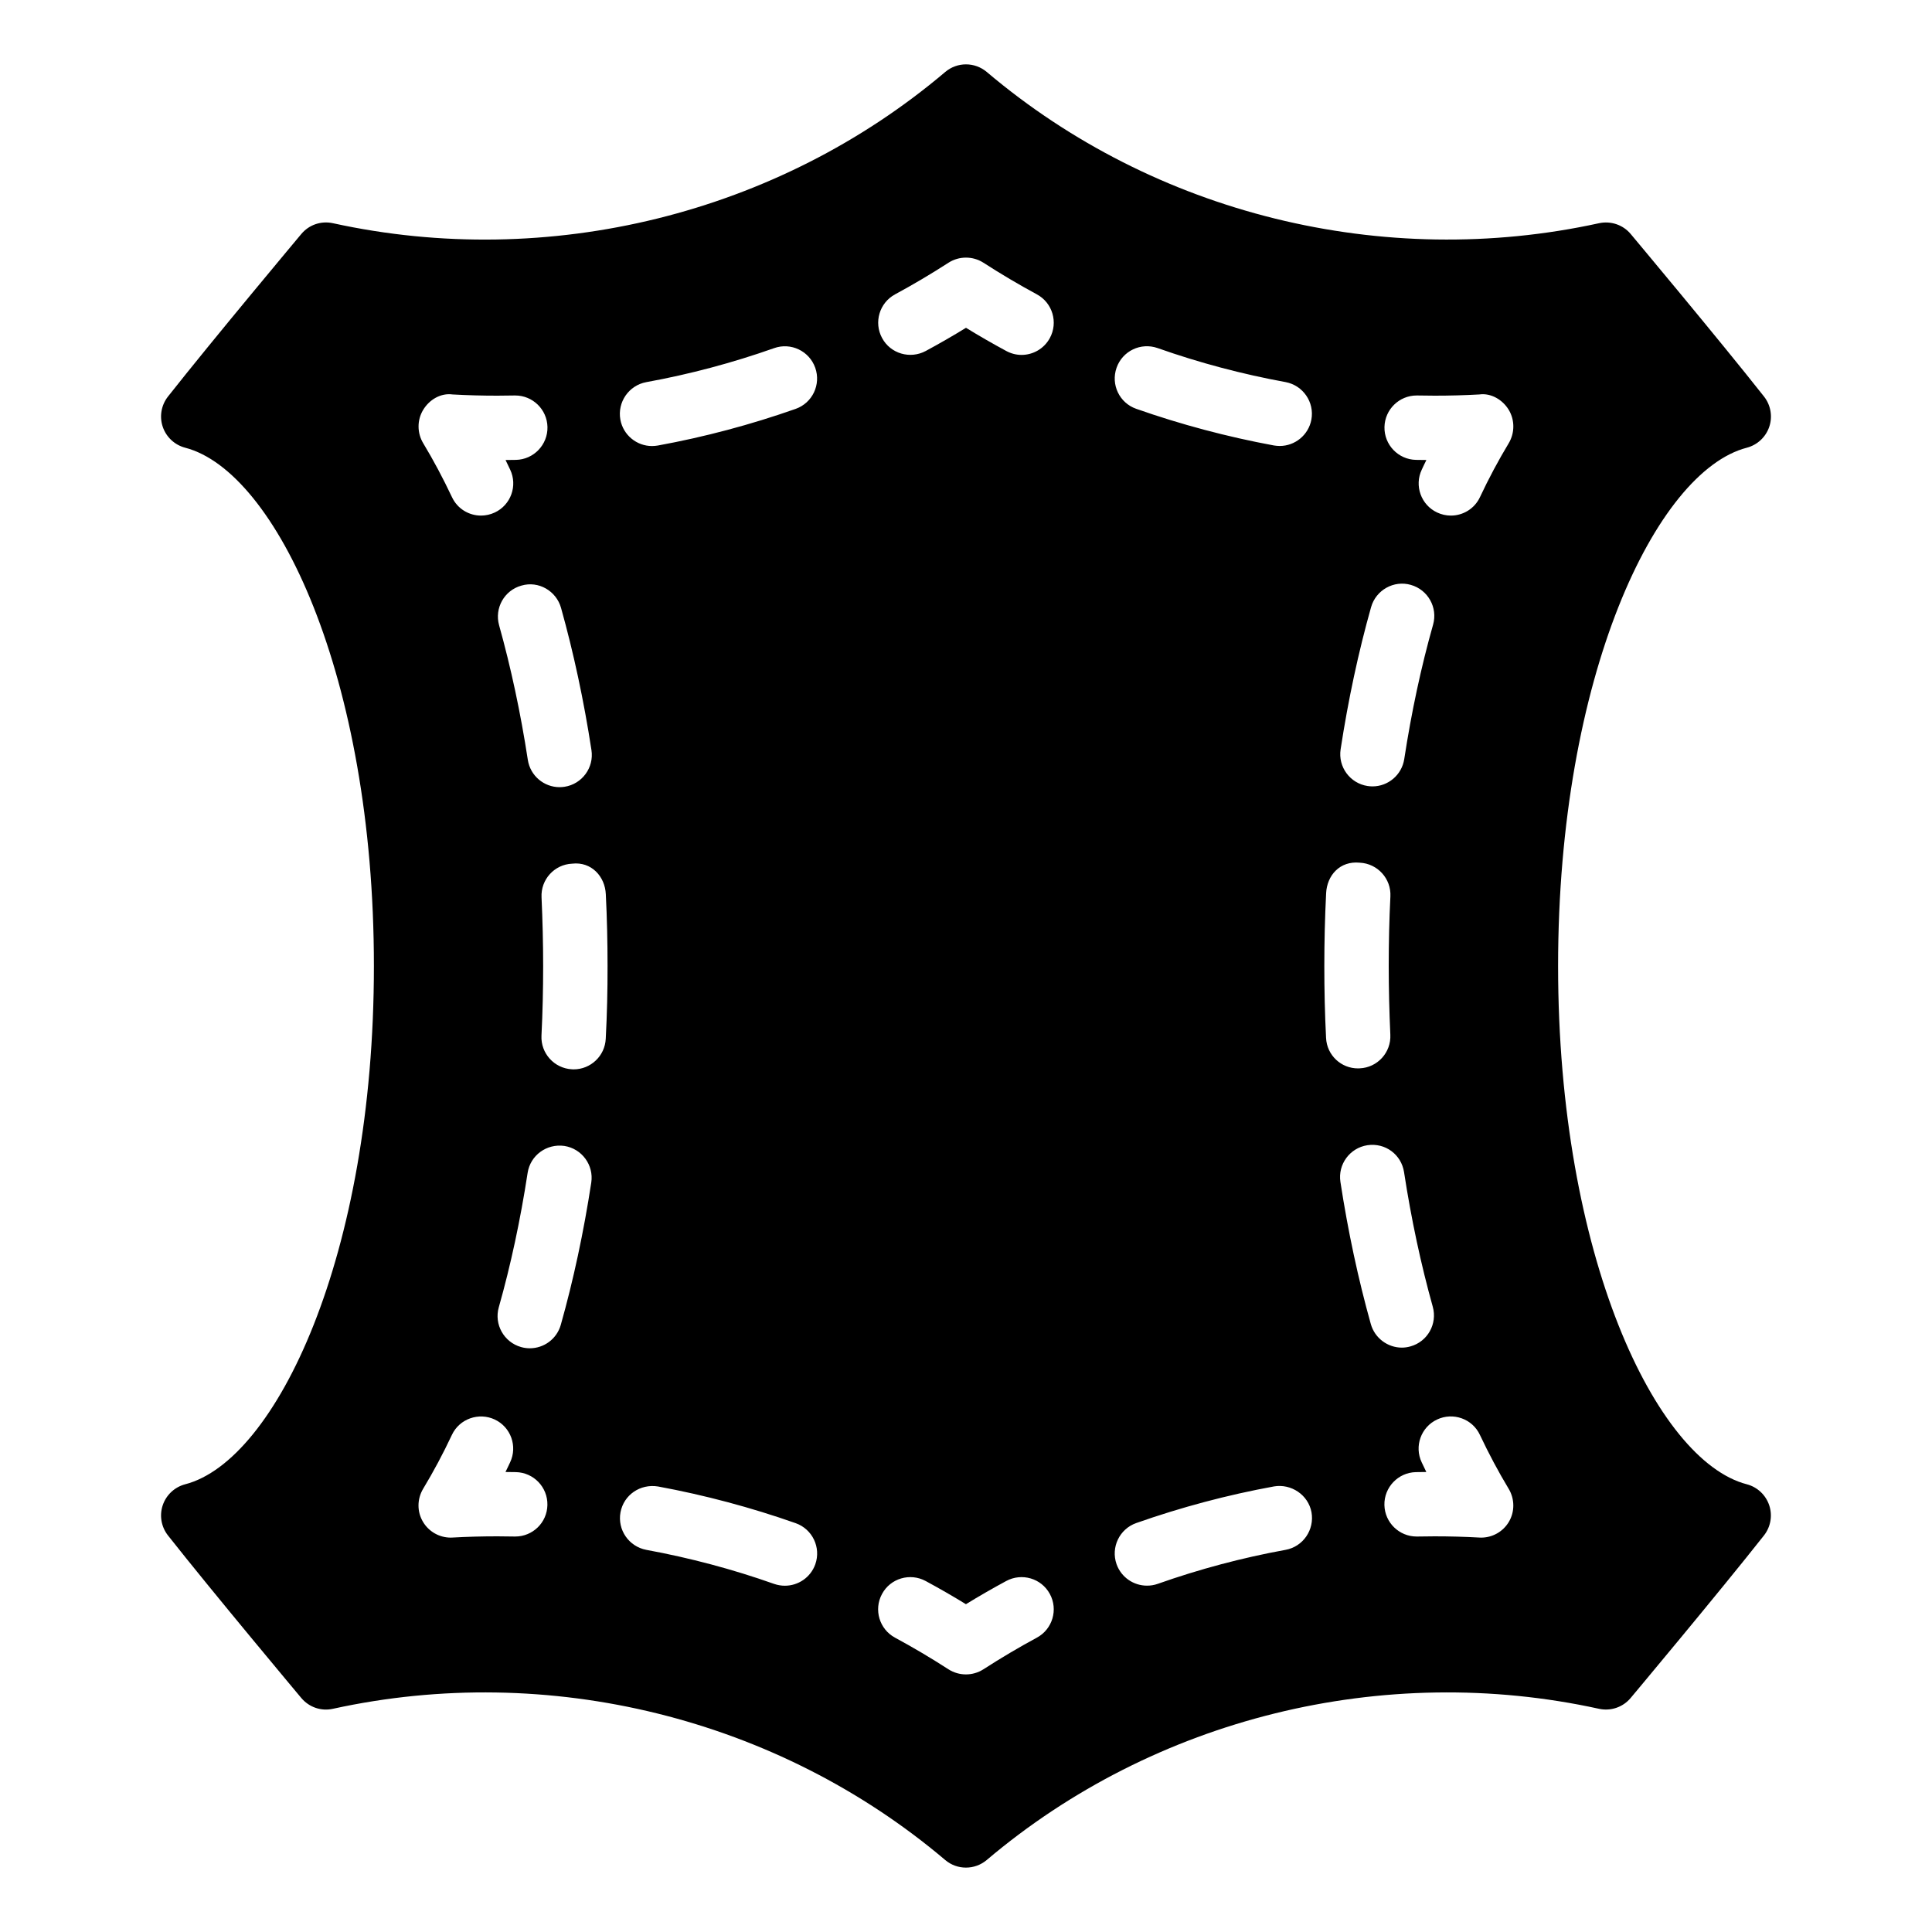 <?xml version="1.0" encoding="iso-8859-1"?>
<!-- Generator: Adobe Illustrator 19.0.0, SVG Export Plug-In . SVG Version: 6.00 Build 0)  -->
<svg version="1.1" id="Layer_1" xmlns="http://www.w3.org/2000/svg" xmlns:xlink="http://www.w3.org/1999/xlink" x="0px" y="0px"
	 viewBox="0 0 30 30" style="enable-background:new 0 0 30 30;" xml:space="preserve">
<g>
	<g>
		<path d="M27.125,23.048c-1.409-0.365-2.931-3.546-2.931-8.048s1.521-7.683,2.931-8.048c0.163-0.043,0.294-0.165,0.348-0.325
			c0.054-0.16,0.023-0.336-0.081-0.469c-0.69-0.876-2.071-2.525-2.071-2.525c-0.12-0.143-0.309-0.206-0.491-0.167
			c-3.348,0.733-6.902-0.142-9.507-2.348c-0.188-0.158-0.459-0.158-0.646,0C12.073,3.324,8.519,4.2,5.17,3.466
			C4.985,3.426,4.799,3.49,4.679,3.633c0,0-1.381,1.649-2.071,2.525C2.504,6.291,2.473,6.467,2.527,6.627
			c0.054,0.16,0.185,0.282,0.348,0.325C4.284,7.317,5.806,10.498,5.806,15s-1.521,7.683-2.931,8.048
			c-0.163,0.043-0.294,0.165-0.348,0.325c-0.054,0.16-0.023,0.336,0.081,0.469c0.69,0.876,2.071,2.525,2.071,2.525
			C4.8,26.51,4.987,26.575,5.17,26.534c3.348-0.734,6.902,0.142,9.507,2.348C14.77,28.961,14.884,29,14.999,29
			s0.229-0.039,0.323-0.118c2.604-2.206,6.16-3.082,9.507-2.348c0.182,0.04,0.371-0.024,0.491-0.167c0,0,1.381-1.649,2.071-2.525
			c0.104-0.133,0.135-0.309,0.081-0.469S27.288,23.091,27.125,23.048z M21.29,9.428c0.075-0.266,0.354-0.422,0.617-0.346
			c0.266,0.075,0.421,0.352,0.346,0.617c-0.186,0.656-0.336,1.358-0.448,2.088c-0.038,0.247-0.251,0.424-0.493,0.424
			c-0.025,0-0.051-0.002-0.077-0.006c-0.272-0.042-0.46-0.297-0.418-0.57C20.935,10.865,21.094,10.123,21.29,9.428z M17.338,5.711
			c0.091-0.261,0.376-0.398,0.638-0.306c0.645,0.228,1.313,0.405,1.986,0.528c0.271,0.051,0.451,0.311,0.401,0.583
			c-0.045,0.24-0.255,0.409-0.491,0.409c-0.03,0-0.061-0.003-0.092-0.008c-0.724-0.134-1.443-0.325-2.137-0.569
			C17.383,6.257,17.246,5.972,17.338,5.711z M8.712,9.44c0.194,0.693,0.354,1.437,0.472,2.207c0.042,0.273-0.146,0.528-0.418,0.57
			c-0.026,0.004-0.052,0.006-0.077,0.006c-0.242,0-0.455-0.177-0.493-0.424c-0.112-0.731-0.263-1.435-0.446-2.09
			C7.676,9.443,7.83,9.167,8.097,9.093C8.361,9.015,8.638,9.175,8.712,9.44z M6.57,6.366C6.666,6.206,6.843,6.1,7.027,6.125
			c0.231,0.013,0.464,0.019,0.695,0.019L7.99,6.141h0.011c0.271,0,0.494,0.217,0.5,0.489c0.006,0.276-0.214,0.505-0.489,0.511
			L7.85,7.143c0.024,0.05,0.049,0.1,0.072,0.15C8.04,7.542,7.933,7.841,7.683,7.958C7.615,7.99,7.541,8.006,7.47,8.006
			c-0.188,0-0.367-0.105-0.452-0.287C6.88,7.427,6.731,7.147,6.572,6.883C6.476,6.724,6.475,6.524,6.57,6.366z M8.001,23.859H7.99
			l-0.268-0.003c-0.231,0-0.464,0.006-0.695,0.019c-0.01,0.001-0.019,0.001-0.028,0.001c-0.175,0-0.338-0.091-0.429-0.242
			c-0.096-0.158-0.095-0.357,0.001-0.517c0.159-0.264,0.309-0.544,0.446-0.836c0.118-0.252,0.419-0.354,0.665-0.239
			c0.25,0.117,0.357,0.416,0.239,0.665c-0.023,0.051-0.048,0.101-0.072,0.15l0.162,0.002c0.275,0.006,0.495,0.234,0.489,0.511
			C8.495,23.643,8.272,23.859,8.001,23.859z M8.708,20.572c-0.063,0.221-0.263,0.364-0.481,0.364c-0.045,0-0.091-0.006-0.136-0.019
			C7.825,20.842,7.67,20.565,7.745,20.3c0.186-0.656,0.336-1.358,0.448-2.088c0.042-0.272,0.295-0.457,0.57-0.418
			c0.272,0.042,0.46,0.297,0.418,0.57C9.063,19.135,8.904,19.877,8.708,20.572z M9.406,16.13c-0.013,0.267-0.234,0.475-0.499,0.475
			c-0.008,0-0.017,0-0.025-0.001c-0.275-0.014-0.488-0.248-0.474-0.524c0.018-0.36,0.026-0.722,0.026-1.079
			c0-0.354-0.009-0.711-0.025-1.067c-0.014-0.276,0.199-0.511,0.475-0.523c0.299-0.035,0.511,0.199,0.523,0.475
			c0.019,0.374,0.027,0.746,0.027,1.116C9.435,15.375,9.426,15.752,9.406,16.13z M10.035,5.934c0.672-0.122,1.34-0.3,1.985-0.528
			c0.26-0.093,0.547,0.044,0.639,0.305c0.092,0.261-0.044,0.546-0.304,0.638c-0.696,0.245-1.416,0.437-2.14,0.569
			c-0.03,0.005-0.061,0.008-0.091,0.008c-0.236,0-0.447-0.169-0.491-0.41C9.584,6.245,9.764,5.984,10.035,5.934z M12.66,24.29
			c-0.073,0.205-0.266,0.333-0.472,0.333c-0.056,0-0.111-0.009-0.167-0.028c-0.643-0.228-1.311-0.405-1.985-0.529
			c-0.271-0.051-0.451-0.311-0.401-0.583c0.051-0.271,0.307-0.446,0.583-0.401c0.727,0.134,1.445,0.326,2.138,0.57
			C12.615,23.744,12.752,24.029,12.66,24.29z M16.101,25.429c-0.283,0.153-0.56,0.317-0.831,0.492
			C15.187,25.974,15.093,26,14.999,26s-0.188-0.026-0.271-0.079c-0.271-0.175-0.548-0.339-0.831-0.492
			c-0.242-0.131-0.333-0.435-0.201-0.678c0.131-0.244,0.436-0.332,0.678-0.201c0.211,0.114,0.42,0.234,0.625,0.36
			c0.205-0.126,0.414-0.246,0.625-0.36c0.242-0.131,0.546-0.043,0.678,0.201C16.434,24.994,16.343,25.298,16.101,25.429z
			 M16.302,5.249c-0.09,0.167-0.263,0.262-0.439,0.262c-0.081,0-0.162-0.02-0.238-0.061C15.414,5.336,15.205,5.216,15,5.09
			c-0.205,0.126-0.414,0.246-0.625,0.36c-0.242,0.13-0.547,0.043-0.678-0.201c-0.132-0.243-0.041-0.547,0.201-0.678
			c0.283-0.153,0.56-0.317,0.831-0.492c0.164-0.105,0.377-0.105,0.541,0c0.271,0.175,0.548,0.339,0.831,0.492
			C16.343,4.702,16.434,5.006,16.302,5.249z M19.962,24.066c-0.672,0.122-1.34,0.3-1.985,0.528c-0.056,0.02-0.111,0.028-0.167,0.028
			c-0.206,0-0.399-0.128-0.472-0.333c-0.092-0.261,0.045-0.547,0.305-0.639c0.696-0.245,1.416-0.437,2.14-0.569
			c0.265-0.045,0.532,0.13,0.582,0.402C20.413,23.756,20.233,24.017,19.962,24.066z M20.591,16.116
			c-0.019-0.374-0.027-0.746-0.027-1.116c0-0.375,0.009-0.752,0.028-1.13c0.013-0.274,0.211-0.506,0.524-0.474
			c0.275,0.014,0.488,0.248,0.474,0.524c-0.018,0.36-0.026,0.722-0.026,1.079c0,0.354,0.009,0.711,0.025,1.067
			c0.014,0.276-0.199,0.511-0.475,0.523c-0.009,0.001-0.017,0.001-0.024,0.001C20.824,16.592,20.603,16.384,20.591,16.116z
			 M21.286,20.56c-0.194-0.693-0.354-1.437-0.472-2.207c-0.042-0.273,0.146-0.528,0.418-0.57c0.28-0.042,0.528,0.146,0.57,0.418
			c0.112,0.731,0.263,1.435,0.446,2.09c0.074,0.266-0.08,0.542-0.347,0.616c-0.045,0.013-0.091,0.019-0.135,0.019
			C21.549,20.925,21.348,20.78,21.286,20.56z M23.428,23.634c-0.091,0.151-0.254,0.242-0.429,0.242c-0.01,0-0.019,0-0.028-0.001
			c-0.231-0.013-0.464-0.019-0.695-0.019l-0.268,0.003h-0.011c-0.271,0-0.494-0.217-0.5-0.489c-0.006-0.276,0.214-0.505,0.489-0.511
			l0.162-0.002c-0.024-0.05-0.049-0.1-0.072-0.15c-0.118-0.249-0.011-0.548,0.239-0.665c0.248-0.117,0.548-0.012,0.665,0.239
			c0.138,0.292,0.287,0.572,0.446,0.836C23.522,23.276,23.523,23.476,23.428,23.634z M23.427,6.883
			c-0.159,0.264-0.309,0.544-0.446,0.836c-0.085,0.182-0.265,0.287-0.452,0.287c-0.072,0-0.145-0.016-0.213-0.048
			c-0.25-0.117-0.357-0.416-0.239-0.665c0.023-0.051,0.048-0.101,0.072-0.15l-0.162-0.002c-0.275-0.006-0.495-0.234-0.489-0.511
			c0.006-0.272,0.229-0.489,0.5-0.489h0.011l0.269,0.003c0.23,0,0.463-0.006,0.694-0.019c0.179-0.025,0.361,0.081,0.457,0.241
			C23.523,6.524,23.522,6.724,23.427,6.883z"/>
	</g>
</g>
</svg>
